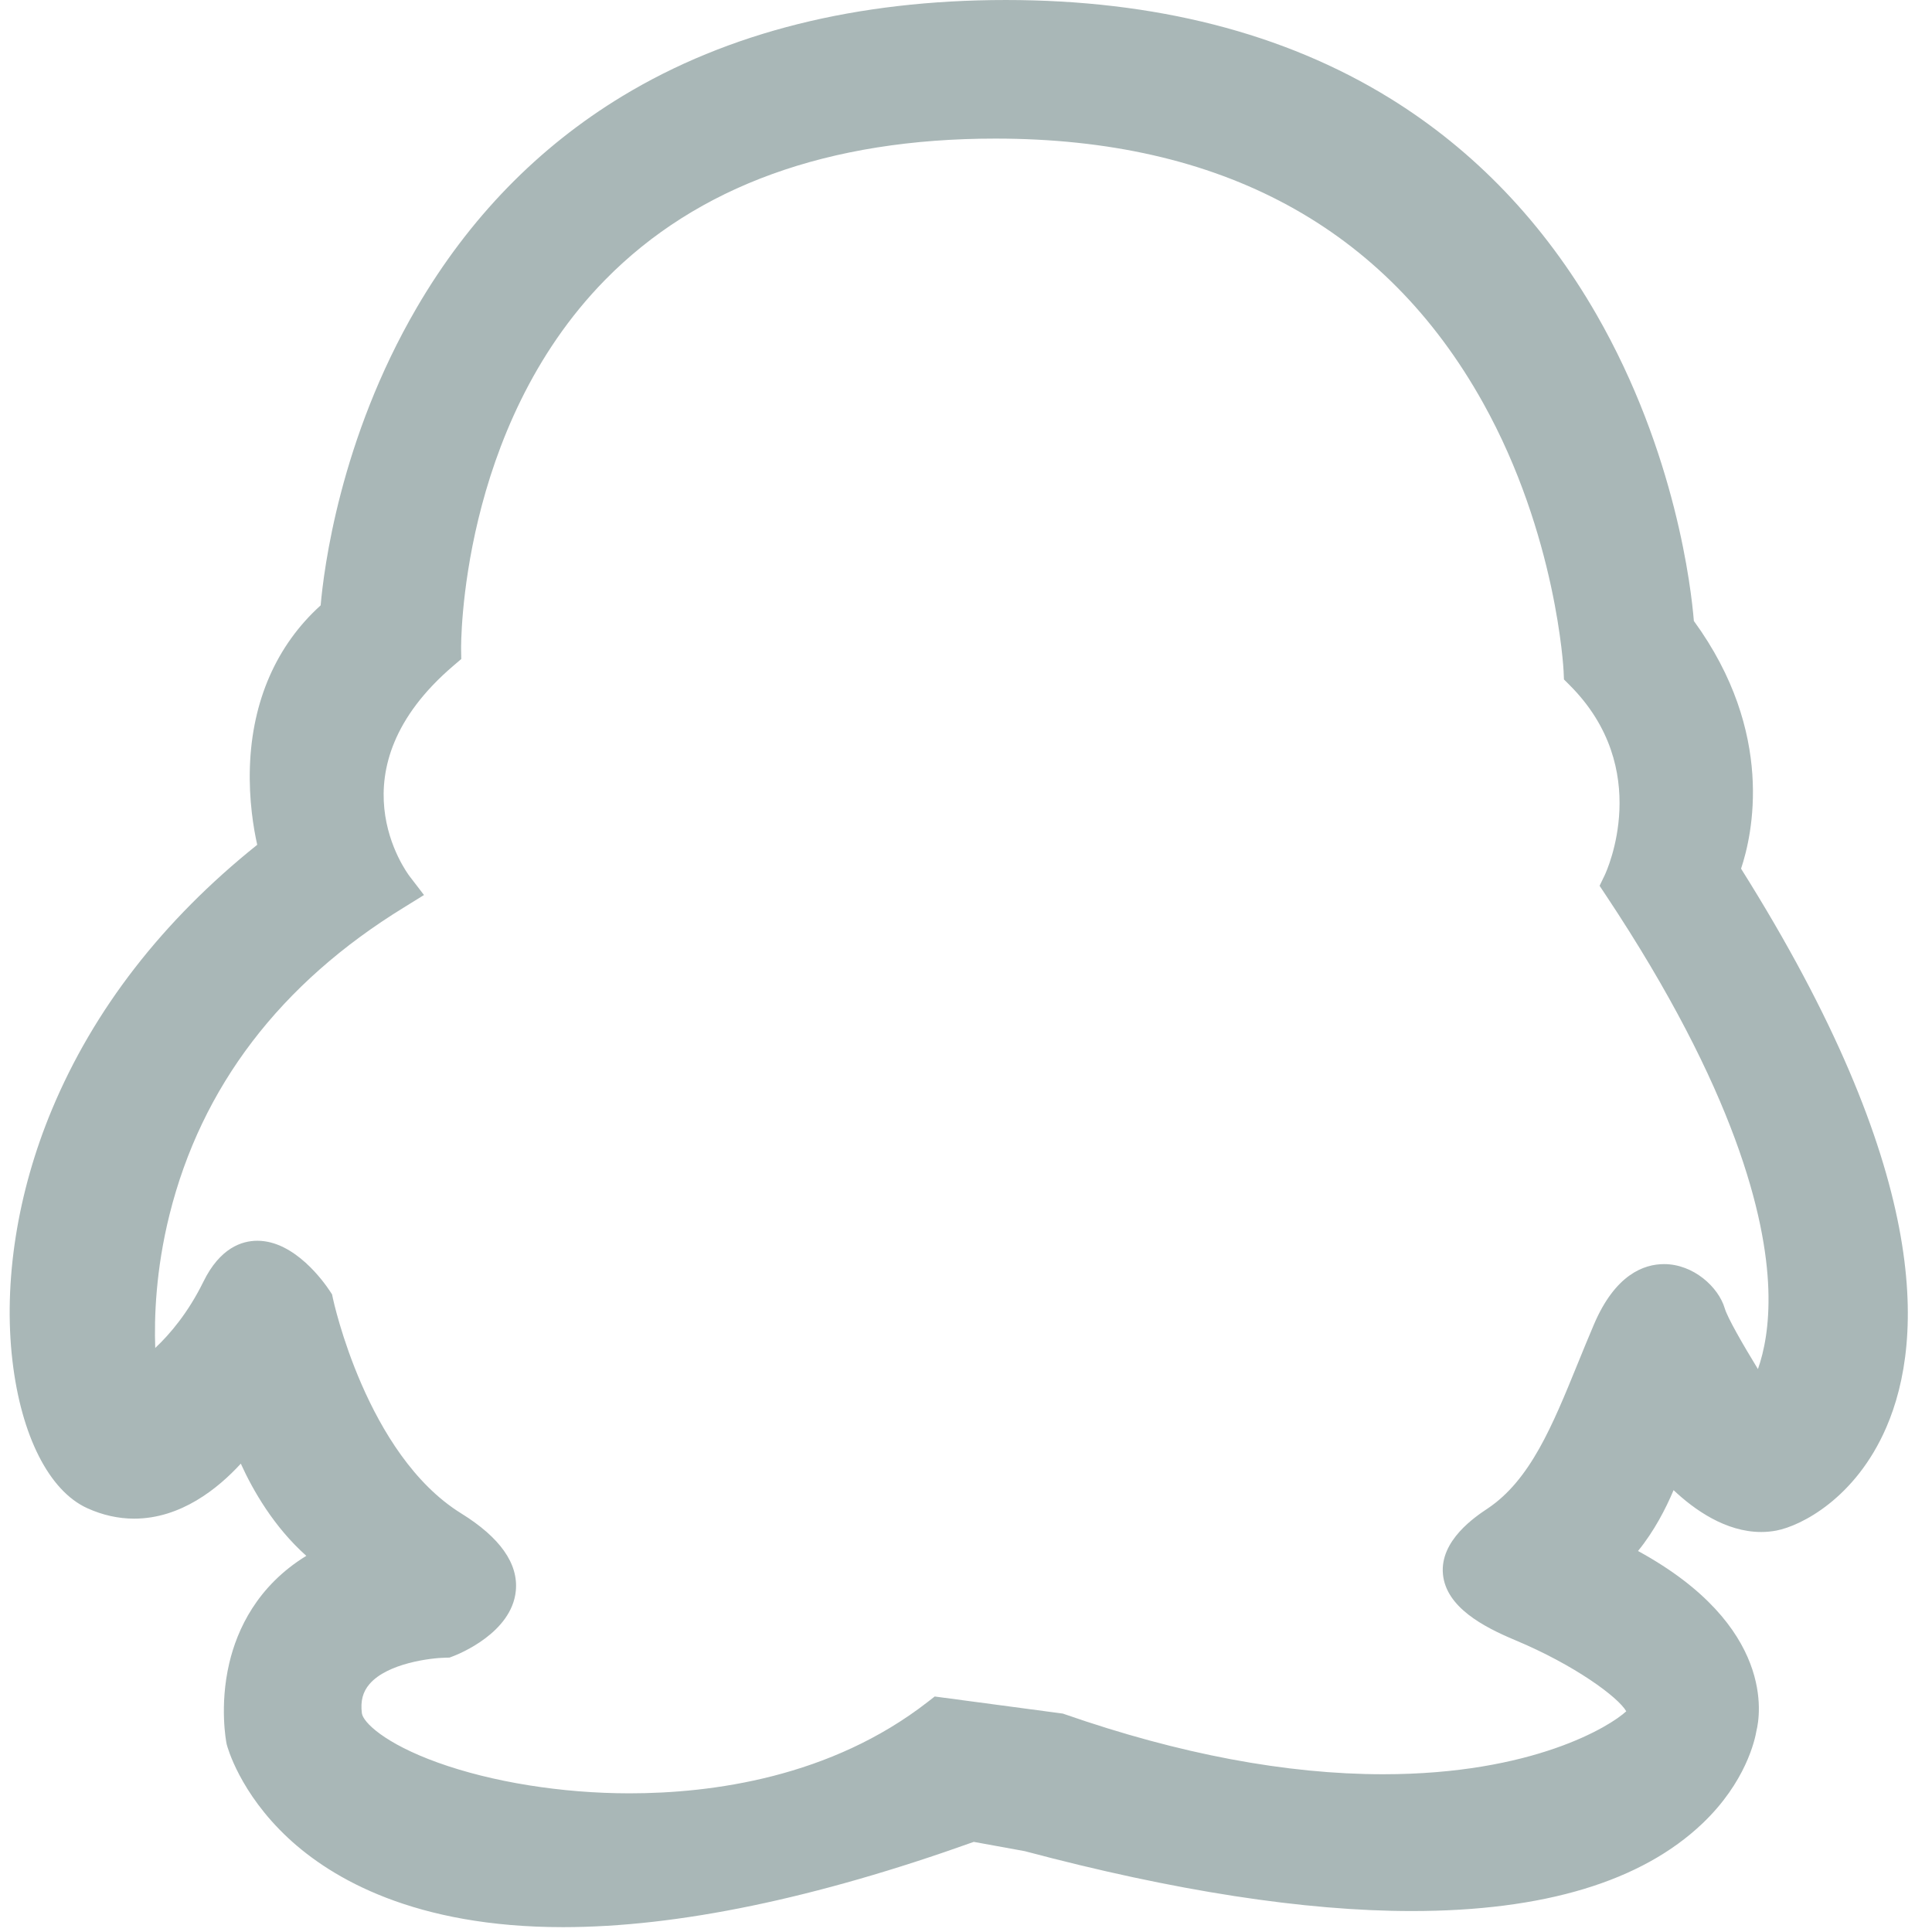 <?xml version="1.0" standalone="no"?><!DOCTYPE svg PUBLIC "-//W3C//DTD SVG 1.1//EN" "http://www.w3.org/Graphics/SVG/1.1/DTD/svg11.dtd"><svg width="200" height="200" viewBox="0 0 200 200" version="1.1" xmlns="http://www.w3.org/2000/svg" xmlns:xlink="http://www.w3.org/1999/xlink"><defs><style type="text/css"><![CDATA[
@font-face { font-family: ifont; src: url(http://at.alicdn.com/t/font_1442373896_4754455.eot?#iefix) format(embedded-opentype), url(http://at.alicdn.com/t/font_1442373896_4754455.woff) format(woff), url(http://at.alicdn.com/t/font_1442373896_4754455.ttf) format(truetype), url(http://at.alicdn.com/t/font_1442373896_4754455.svg#ifont) format(svg); }

]]></style></defs><g class="transform-group"><g transform="scale(0.195, 0.195)"><path d="M298.869 1023.066c-78.556 0.003-122.666-25.701-145.834-47.264-25.889-24.093-32.389-48.653-32.651-49.685l-0.075-0.286-0.056-0.289c-0.161-0.802-3.877-19.939 1.46-42.629 4.207-17.89 14.801-40.919 40.892-56.97-17.237-15.378-28.313-34.723-34.768-48.939-12.036 13.136-31.827 29.198-56.612 29.198-8.415 0-16.803-1.874-24.932-5.569-20.21-9.19-35.05-38.443-39.691-78.256-4.888-41.91 2.557-89.272 20.965-133.364 22.169-53.108 58.817-100.357 108.983-140.539-1.927-8.602-4.487-23.698-3.883-41.443 1.189-34.999 14.153-64.51 37.563-85.671 1.621-18.806 10.145-87.988 50.996-158.019 27.673-47.44 64.468-85.261 109.364-112.417 55.869-33.793 124.301-50.925 203.398-50.925 79.13 0 147.663 17.513 203.696 52.051 44.99 27.739 81.931 66.362 109.785 114.802 42.278 73.519 50.396 146.099 51.752 162.789 43.473 59.664 30.977 113.886 25.051 131.503 100.508 159.785 97.526 249.433 77.111 296.617-16.288 37.655-45.308 52.295-58.377 54.772-2.626 0.499-5.334 0.752-8.046 0.752-18.845 0-35.537-11.866-46.506-22.211-4.097 9.717-10.264 21.747-18.878 32.3 73.086 39.903 64.802 87.628 62.899 95.335-0.815 4.903-5.676 27.379-28.648 49.266-32.407 30.881-84.334 46.542-154.333 46.542-57.071 0.003-126.204-10.696-205.486-31.797l-27.063-4.924C433.029 1007.837 359.677 1023.064 298.869 1023.066zM136.624 658.678c19.961 0 35.573 22.25 38.502 26.706l1.169 1.784 0.431 2.088c0.17 0.818 17.763 82.954 68.069 114.132 20.668 12.81 30.438 26.647 29.038 41.125-2.158 22.318-30.209 33.563-33.403 34.771l-1.832 0.693-1.96 0.03c-8.001 0.145-30.908 2.941-40.444 13.963-3.601 4.166-4.9 9.104-4.082 15.545 0.598 4.728 12.045 16.006 40.215 26.157 28.839 10.395 65.958 16.353 101.834 16.353 43.798 0 106.821-8.421 158.353-48.525l3.696-2.879 68.043 9.075 1.07 0.371c60.725 21.12 117.567 31.827 168.944 31.827 79.668 0 120.617-25.544 129.064-33.423-4.297-7.511-27.355-24.533-58.943-37.75-16.987-7.112-36.698-17.522-38.371-35.024-1.718-17.935 17.319-30.611 23.579-34.774 22.755-15.146 34.482-43.922 48.059-77.245 2.741-6.723 5.575-13.678 8.563-20.662 11.293-26.397 26.451-31.939 37.182-31.939 15.625 0 28.898 12.206 32.231 23.514 1.454 4.935 9.432 18.872 17.602 32.211 3.256-9.212 6.193-23.061 5.53-42.326-1.317-38.184-17.319-105.429-86.067-208.944l-3.517-5.293 2.756-5.729c1.061-2.245 25.848-56.265-18.605-100.74l-3.074-3.077-0.184-4.347c-0.03-0.708-3.598-72.243-42.757-142.486C735.417 120.772 648.311 73.573 528.407 73.573c-88.586 0-158.275 25.223-207.134 74.97-77.67 79.08-76.504 194.859-76.484 196.022l0.092 5.28-4.02 3.434c-65.354 55.656-25.074 109.743-23.326 112.018l7.549 9.839-10.538 6.527c-65.723 40.324-107.642 95.251-124.584 163.261-7.282 29.223-8.138 54.475-7.552 70.662 7.802-7.326 17.486-18.705 25.595-35.225C116.806 662.438 128.423 658.678 136.624 658.678z" fill="#a9b7b7"></path></g></g></svg>